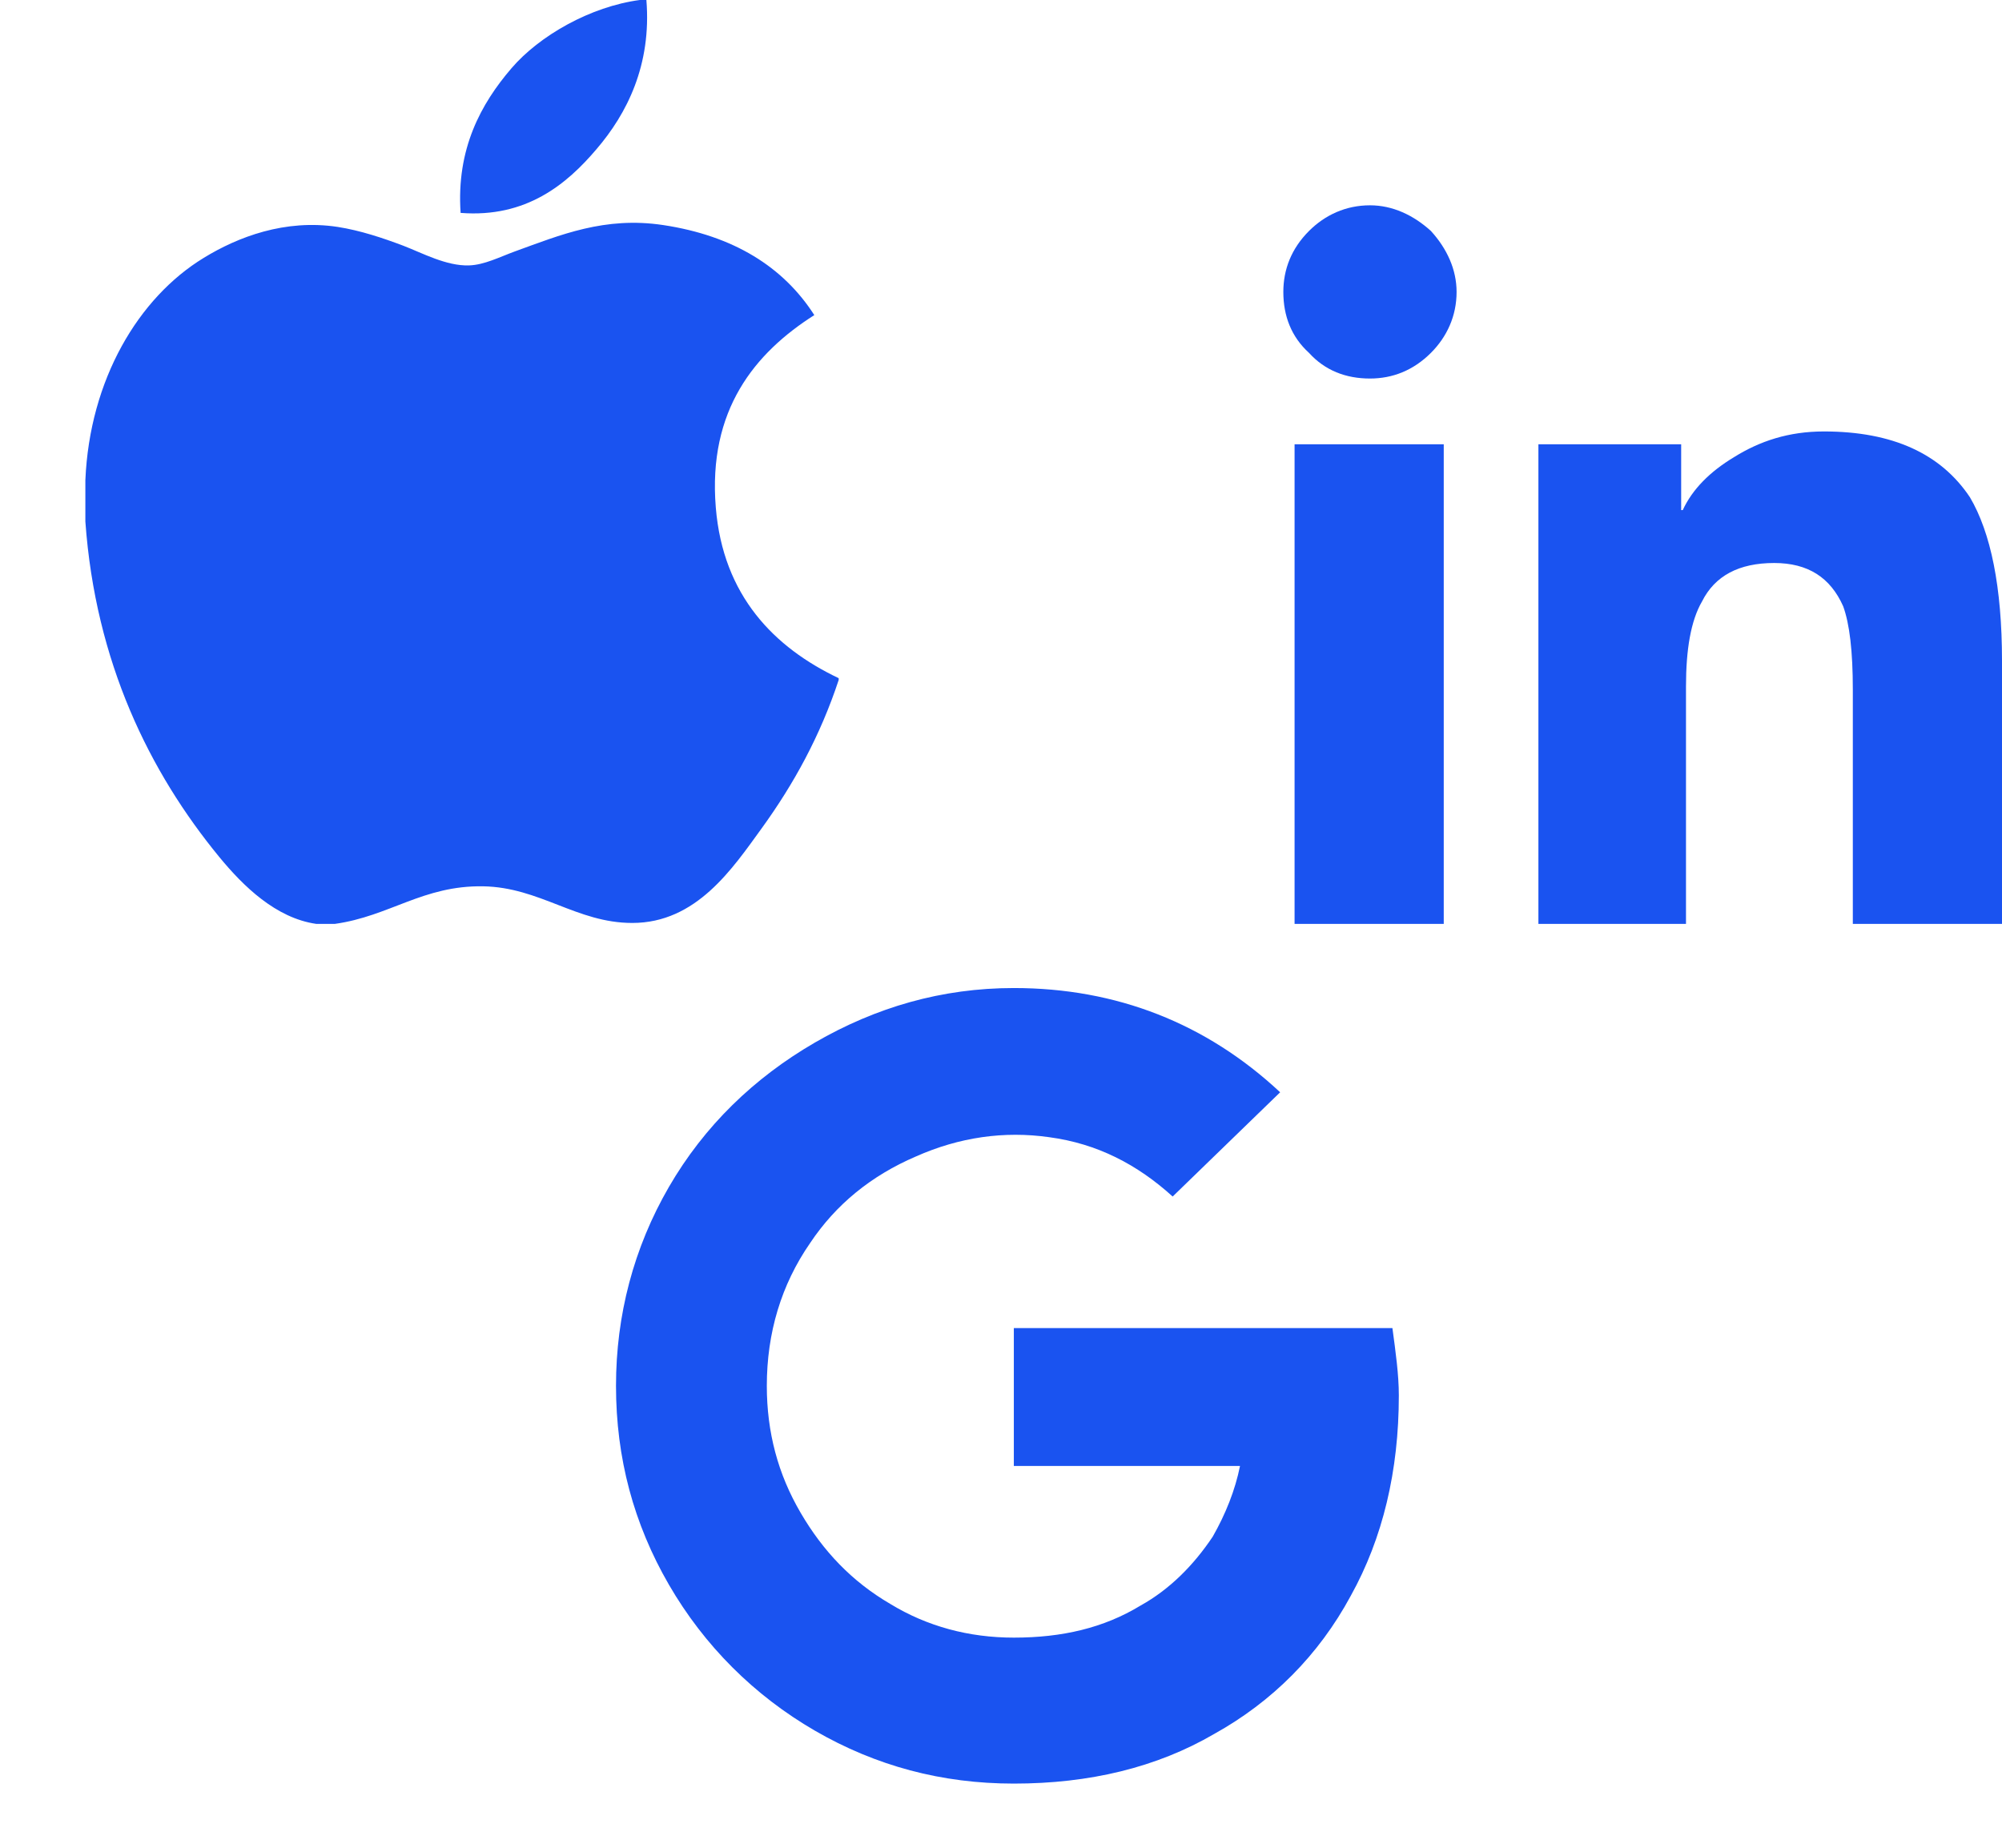 <svg width="39" height="36" viewBox="0 0 39 36" fill="none" xmlns="http://www.w3.org/2000/svg">
<path d="M12.464 0C12.506 0 12.548 0 12.592 0C12.695 1.269 12.21 2.218 11.621 2.905C11.043 3.587 10.252 4.248 8.973 4.148C8.887 2.897 9.373 2.019 9.961 1.333C10.506 0.695 11.506 0.126 12.464 0Z" fill="#1A53F0"/>
<path d="M16.338 13.213C16.338 13.225 16.338 13.236 16.338 13.248C15.978 14.338 15.465 15.271 14.839 16.137C14.268 16.924 13.567 17.982 12.317 17.982C11.236 17.982 10.519 17.287 9.411 17.268C8.24 17.249 7.596 17.849 6.525 18C6.402 18 6.28 18 6.16 18C5.373 17.887 4.739 17.264 4.276 16.702C2.913 15.044 1.859 12.902 1.663 10.161C1.663 9.892 1.663 9.624 1.663 9.356C1.746 7.394 2.699 5.799 3.966 5.026C4.635 4.615 5.554 4.265 6.578 4.421C7.017 4.489 7.465 4.639 7.858 4.788C8.23 4.931 8.695 5.185 9.136 5.171C9.435 5.162 9.732 5.007 10.034 4.897C10.916 4.578 11.78 4.213 12.92 4.385C14.29 4.592 15.262 5.2 15.863 6.139C14.704 6.877 13.788 7.988 13.944 9.886C14.084 11.61 15.086 12.618 16.338 13.213Z" fill="#1A53F0"/>
<path d="M27.25 27.188C27.25 26.781 27.188 26.344 27.125 25.875H19.75V28.562H24.156C24.062 29.031 23.875 29.5 23.625 29.938C23.25 30.5 22.781 30.969 22.219 31.281C21.5 31.719 20.688 31.906 19.75 31.906C18.875 31.906 18.062 31.688 17.344 31.25C16.594 30.812 16.031 30.219 15.594 29.469C15.156 28.719 14.938 27.906 14.938 27C14.938 25.969 15.219 25.031 15.781 24.219C16.281 23.469 16.969 22.906 17.844 22.531C18.688 22.156 19.562 22.031 20.438 22.156C21.375 22.281 22.156 22.688 22.844 23.312L24.938 21.281C23.5 19.938 21.75 19.25 19.75 19.25C18.344 19.25 17.062 19.625 15.875 20.312C14.688 21 13.719 21.938 13.031 23.125C12.344 24.312 12 25.625 12 27C12 28.406 12.344 29.688 13.031 30.875C13.719 32.062 14.688 33.031 15.875 33.719C17.062 34.406 18.344 34.75 19.75 34.75C21.219 34.75 22.531 34.438 23.656 33.781C24.781 33.156 25.688 32.25 26.312 31.094C26.938 29.969 27.25 28.656 27.25 27.188Z" fill="#1A53F0"/>
<path d="M28.125 18V8.656H25.219V18H28.125ZM26.688 7.375C27.125 7.375 27.531 7.219 27.875 6.875C28.188 6.562 28.375 6.156 28.375 5.688C28.375 5.25 28.188 4.844 27.875 4.5C27.531 4.188 27.125 4 26.688 4C26.219 4 25.812 4.188 25.5 4.5C25.156 4.844 25 5.25 25 5.688C25 6.156 25.156 6.562 25.5 6.875C25.812 7.219 26.219 7.375 26.688 7.375ZM39 18V12.875C39 11.438 38.781 10.375 38.375 9.688C37.812 8.844 36.875 8.406 35.531 8.406C34.844 8.406 34.281 8.594 33.781 8.906C33.312 9.188 32.969 9.531 32.781 9.938H32.75V8.656H29.969V18H32.844V13.375C32.844 12.656 32.938 12.094 33.156 11.719C33.406 11.219 33.875 10.969 34.562 10.969C35.219 10.969 35.656 11.25 35.906 11.812C36.031 12.156 36.094 12.688 36.094 13.438V18H39Z" fill="#1A53F0"/>
</svg>
